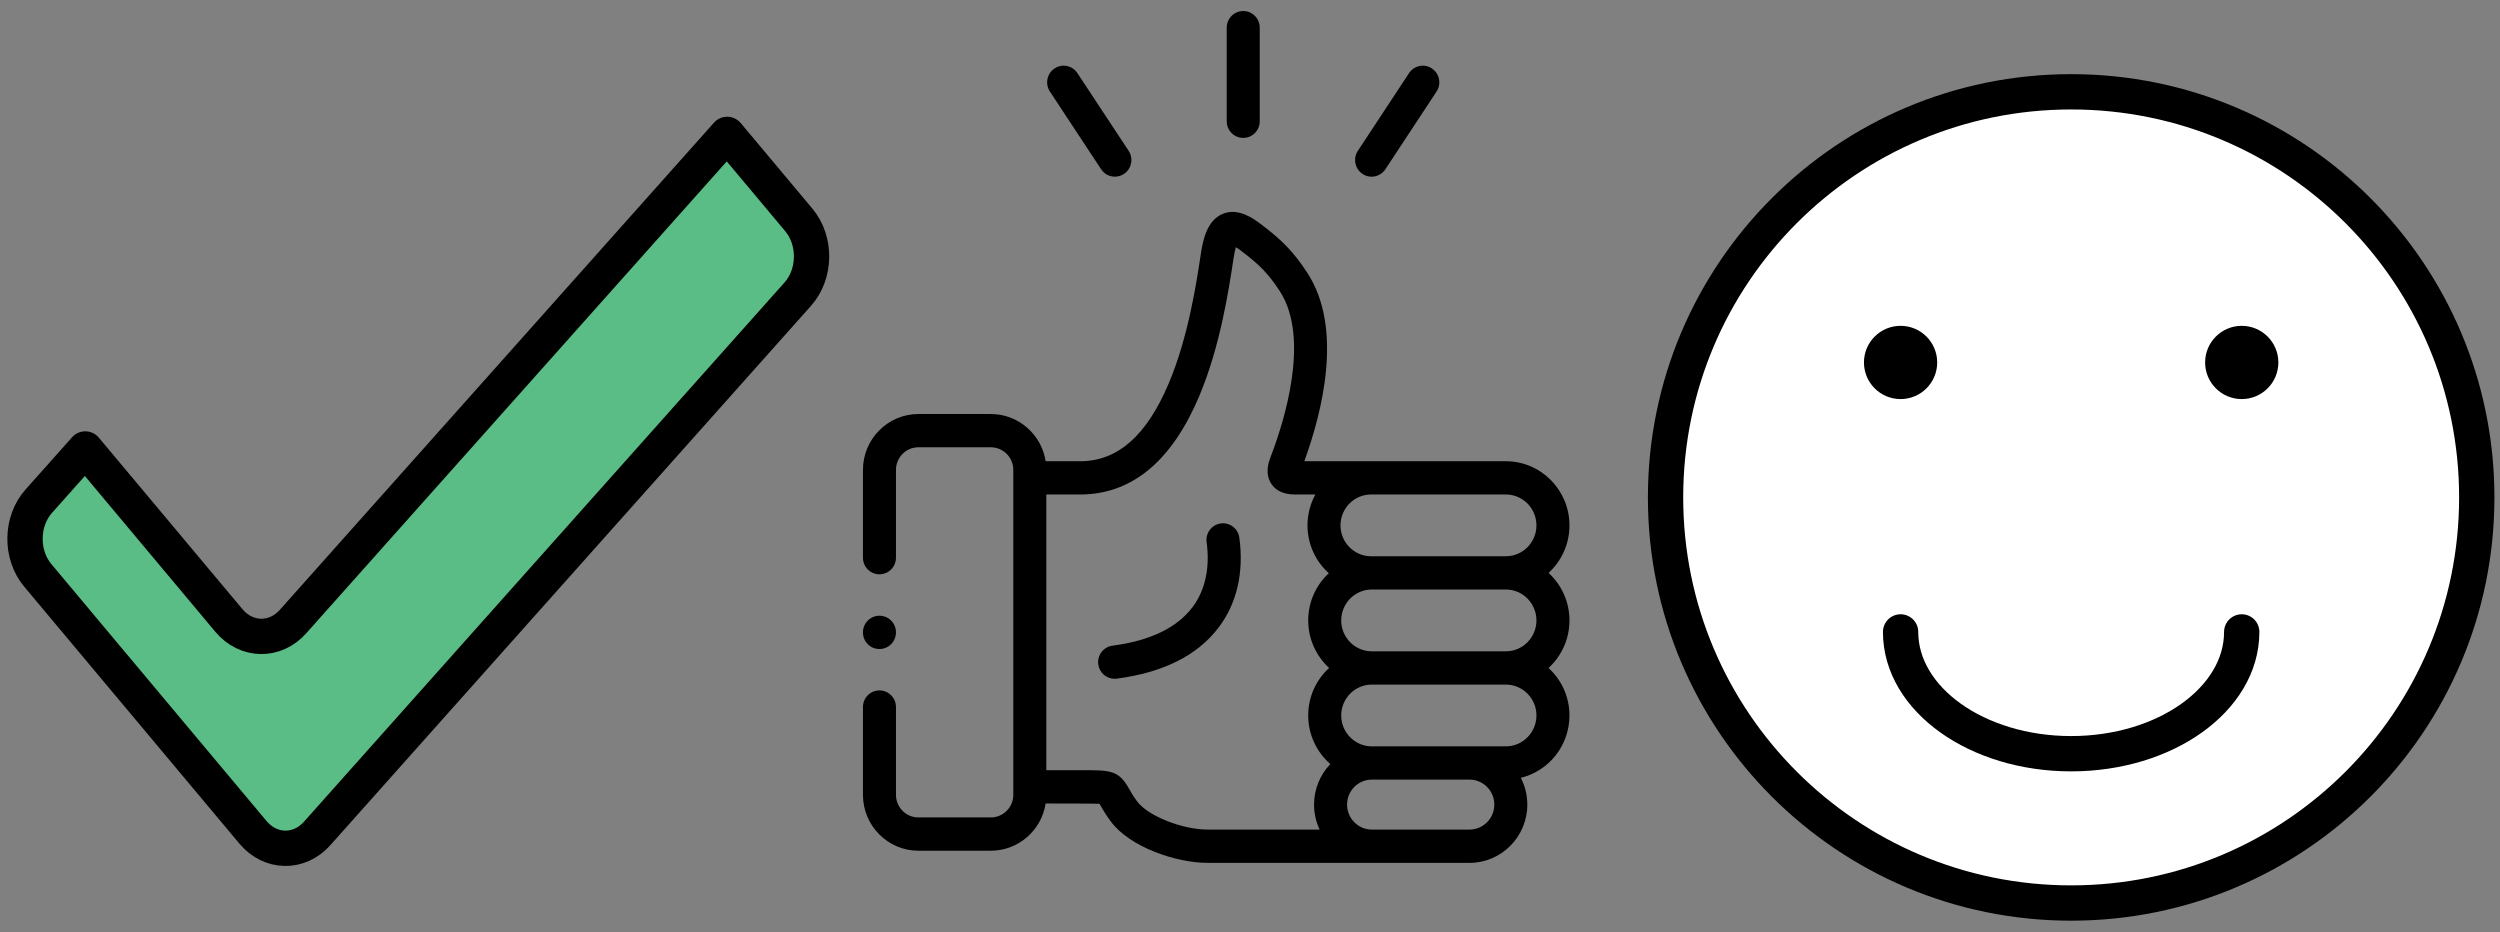 <svg width="177" height="66" viewBox="0 0 177 66" fill="none" xmlns="http://www.w3.org/2000/svg">
<rect x="0" y="0" width="177" height="66" fill="#808080" stroke="none"/>
<path d="M111.118 43.926C111.118 42.594 110.546 41.393 109.638 40.561C110.546 39.731 111.118 38.53 111.118 37.198C111.118 34.694 109.098 32.655 106.612 32.655H92.345C93.624 29.143 95.113 23.239 92.562 19.323C91.623 17.88 90.783 17.001 89.236 15.844C88.769 15.496 87.679 14.68 86.57 15.141C85.506 15.582 85.185 16.866 85.025 17.932L85.017 17.991C84.706 20.042 84.13 23.858 82.759 27.114C81.189 30.843 79.134 32.655 76.476 32.655H74.033C73.738 30.764 72.111 29.313 70.152 29.313H65.021C62.857 29.313 61.097 31.088 61.097 33.268V39.483C61.097 40.133 61.618 40.661 62.265 40.661C62.912 40.661 63.435 40.134 63.435 39.483V33.268C63.435 32.385 64.146 31.668 65.021 31.668H70.152C71.029 31.668 71.742 32.385 71.742 33.268V56.274C71.742 57.157 71.029 57.874 70.152 57.874H65.021C64.146 57.874 63.435 57.157 63.435 56.274V50.061C63.435 49.411 62.912 48.881 62.265 48.881C61.618 48.881 61.097 49.41 61.097 50.061V56.274C61.097 58.456 62.857 60.231 65.021 60.231H70.152C72.111 60.231 73.738 58.778 74.033 56.887C74.033 56.887 77.596 56.887 77.847 56.907C77.863 56.934 77.878 56.964 77.894 56.989C78.039 57.249 78.259 57.641 78.644 58.159C79.988 59.97 83.253 61.091 85.507 61.091H103.868H104.044C106.298 61.091 108.134 59.241 108.134 56.966C108.134 56.282 107.968 55.638 107.675 55.07C109.648 54.59 111.118 52.793 111.118 50.656C111.118 49.324 110.546 48.125 109.638 47.293C110.546 46.459 111.118 45.258 111.118 43.926ZM93.429 58.734H85.507C83.7 58.734 81.273 57.767 80.513 56.746C80.22 56.35 80.058 56.062 79.929 55.83C79.2 54.529 78.601 54.529 76.626 54.531H74.079V35.01H76.475C80.123 35.01 82.961 32.662 84.911 28.033C86.395 24.506 87.001 20.498 87.327 18.345L87.337 18.284C87.392 17.913 87.45 17.665 87.501 17.499C87.591 17.554 87.702 17.63 87.841 17.735C89.171 18.729 89.818 19.401 90.609 20.614C92.802 23.983 90.884 29.948 89.957 32.356C89.846 32.643 89.51 33.518 90.02 34.27C90.52 35.008 91.424 35.008 91.719 35.008H93.129C92.774 35.658 92.57 36.404 92.57 37.196C92.57 38.542 93.154 39.751 94.08 40.583C93.184 41.413 92.621 42.604 92.621 43.925C92.621 45.257 93.193 46.458 94.101 47.29C93.193 48.122 92.621 49.321 92.621 50.653C92.621 52.028 93.23 53.26 94.189 54.094C93.476 54.838 93.035 55.85 93.035 56.963C93.034 57.598 93.175 58.197 93.429 58.734ZM104.044 58.734H97.124C96.157 58.734 95.372 57.941 95.372 56.964C95.372 55.989 96.157 55.196 97.124 55.196H104.044C105.009 55.196 105.798 55.989 105.798 56.964C105.798 57.941 105.009 58.734 104.044 58.734ZM106.612 52.842H104.044H97.124C95.929 52.842 94.958 51.86 94.958 50.654C94.958 49.448 95.929 48.468 97.124 48.468H106.612C107.809 48.468 108.78 49.448 108.78 50.654C108.78 51.86 107.81 52.842 106.612 52.842ZM106.612 46.113H97.124C95.929 46.113 94.958 45.133 94.958 43.925C94.958 42.72 95.929 41.737 97.124 41.737H106.612C107.809 41.737 108.78 42.719 108.78 43.925C108.78 45.133 107.81 46.113 106.612 46.113ZM106.612 39.383H97.073C95.88 39.383 94.907 38.403 94.907 37.197C94.907 35.991 95.88 35.009 97.073 35.009H106.612C107.809 35.009 108.78 35.991 108.78 37.197C108.78 38.403 107.81 39.383 106.612 39.383Z" fill="black"/>
<path d="M86.429 37.059C85.788 37.149 85.343 37.743 85.429 38.387C85.677 40.207 85.329 41.803 84.423 42.998C83.318 44.453 81.415 45.367 78.767 45.713C78.126 45.797 77.673 46.387 77.757 47.033C77.833 47.627 78.335 48.058 78.915 48.058C78.964 48.058 79.015 48.056 79.065 48.048C82.356 47.618 84.782 46.402 86.278 44.427C87.573 42.724 88.079 40.523 87.745 38.066C87.657 37.422 87.069 36.971 86.429 37.059Z" fill="black"/>
<path d="M88.022 9.764C88.667 9.764 89.19 9.239 89.19 8.586V1.959C89.19 1.309 88.667 0.781 88.022 0.781C87.376 0.781 86.852 1.308 86.852 1.959V8.586C86.853 9.238 87.376 9.764 88.022 9.764Z" fill="black"/>
<path d="M96.464 12.313C96.663 12.446 96.888 12.51 97.11 12.51C97.487 12.51 97.86 12.324 98.085 11.983L101.708 6.481C102.065 5.938 101.919 5.208 101.38 4.848C100.843 4.487 100.118 4.635 99.759 5.178L96.136 10.68C95.78 11.223 95.927 11.953 96.464 12.313Z" fill="black"/>
<path d="M77.96 11.982C78.185 12.324 78.556 12.509 78.935 12.509C79.156 12.509 79.38 12.445 79.58 12.312C80.117 11.953 80.264 11.22 79.908 10.679L76.279 5.177C75.922 4.634 75.197 4.486 74.66 4.847C74.123 5.206 73.976 5.939 74.332 6.48L77.96 11.982Z" fill="black"/>
<path d="M62.265 45.951C62.911 45.951 63.435 45.422 63.435 44.771C63.435 44.12 62.912 43.593 62.265 43.593C61.618 43.593 61.097 44.12 61.097 44.771V44.777C61.097 45.428 61.618 45.951 62.265 45.951Z" fill="black"/>
<path d="M146.638 63.934C162.498 63.934 175.355 51.077 175.355 35.217C175.355 19.357 162.498 6.5 146.638 6.5C130.778 6.5 117.921 19.357 117.921 35.217C117.921 51.077 130.778 63.934 146.638 63.934Z" fill="white" stroke="black" stroke-width="2.5" stroke-miterlimit="10"/>
<path d="M134.561 28.255C135.993 28.255 137.154 27.094 137.154 25.662C137.154 24.23 135.993 23.069 134.561 23.069C133.129 23.069 131.968 24.23 131.968 25.662C131.968 27.094 133.129 28.255 134.561 28.255Z" fill="black"/>
<path d="M158.715 28.255C160.147 28.255 161.308 27.094 161.308 25.662C161.308 24.23 160.147 23.069 158.715 23.069C157.283 23.069 156.122 24.23 156.122 25.662C156.122 27.094 157.283 28.255 158.715 28.255Z" fill="black"/>
<path d="M134.562 44.74C134.562 49.504 139.968 53.363 146.638 53.363C153.308 53.363 158.714 49.504 158.714 44.74" stroke="black" stroke-width="2.5" stroke-miterlimit="10" stroke-linecap="round" stroke-linejoin="round"/>
<path d="M56.554 15.568L51.484 9.515L20.745 44.008C19.472 45.438 17.438 45.401 16.204 43.928L6.038 31.787L2.747 35.482C1.474 36.91 1.442 39.261 2.675 40.736L17.911 58.93C19.145 60.405 21.177 60.44 22.45 59.012L56.483 20.824C57.755 19.396 57.788 17.043 56.554 15.568Z" fill="#5ABD85" stroke="black" stroke-width="2.5" stroke-miterlimit="10" stroke-linecap="round" stroke-linejoin="round"/>
</svg>
